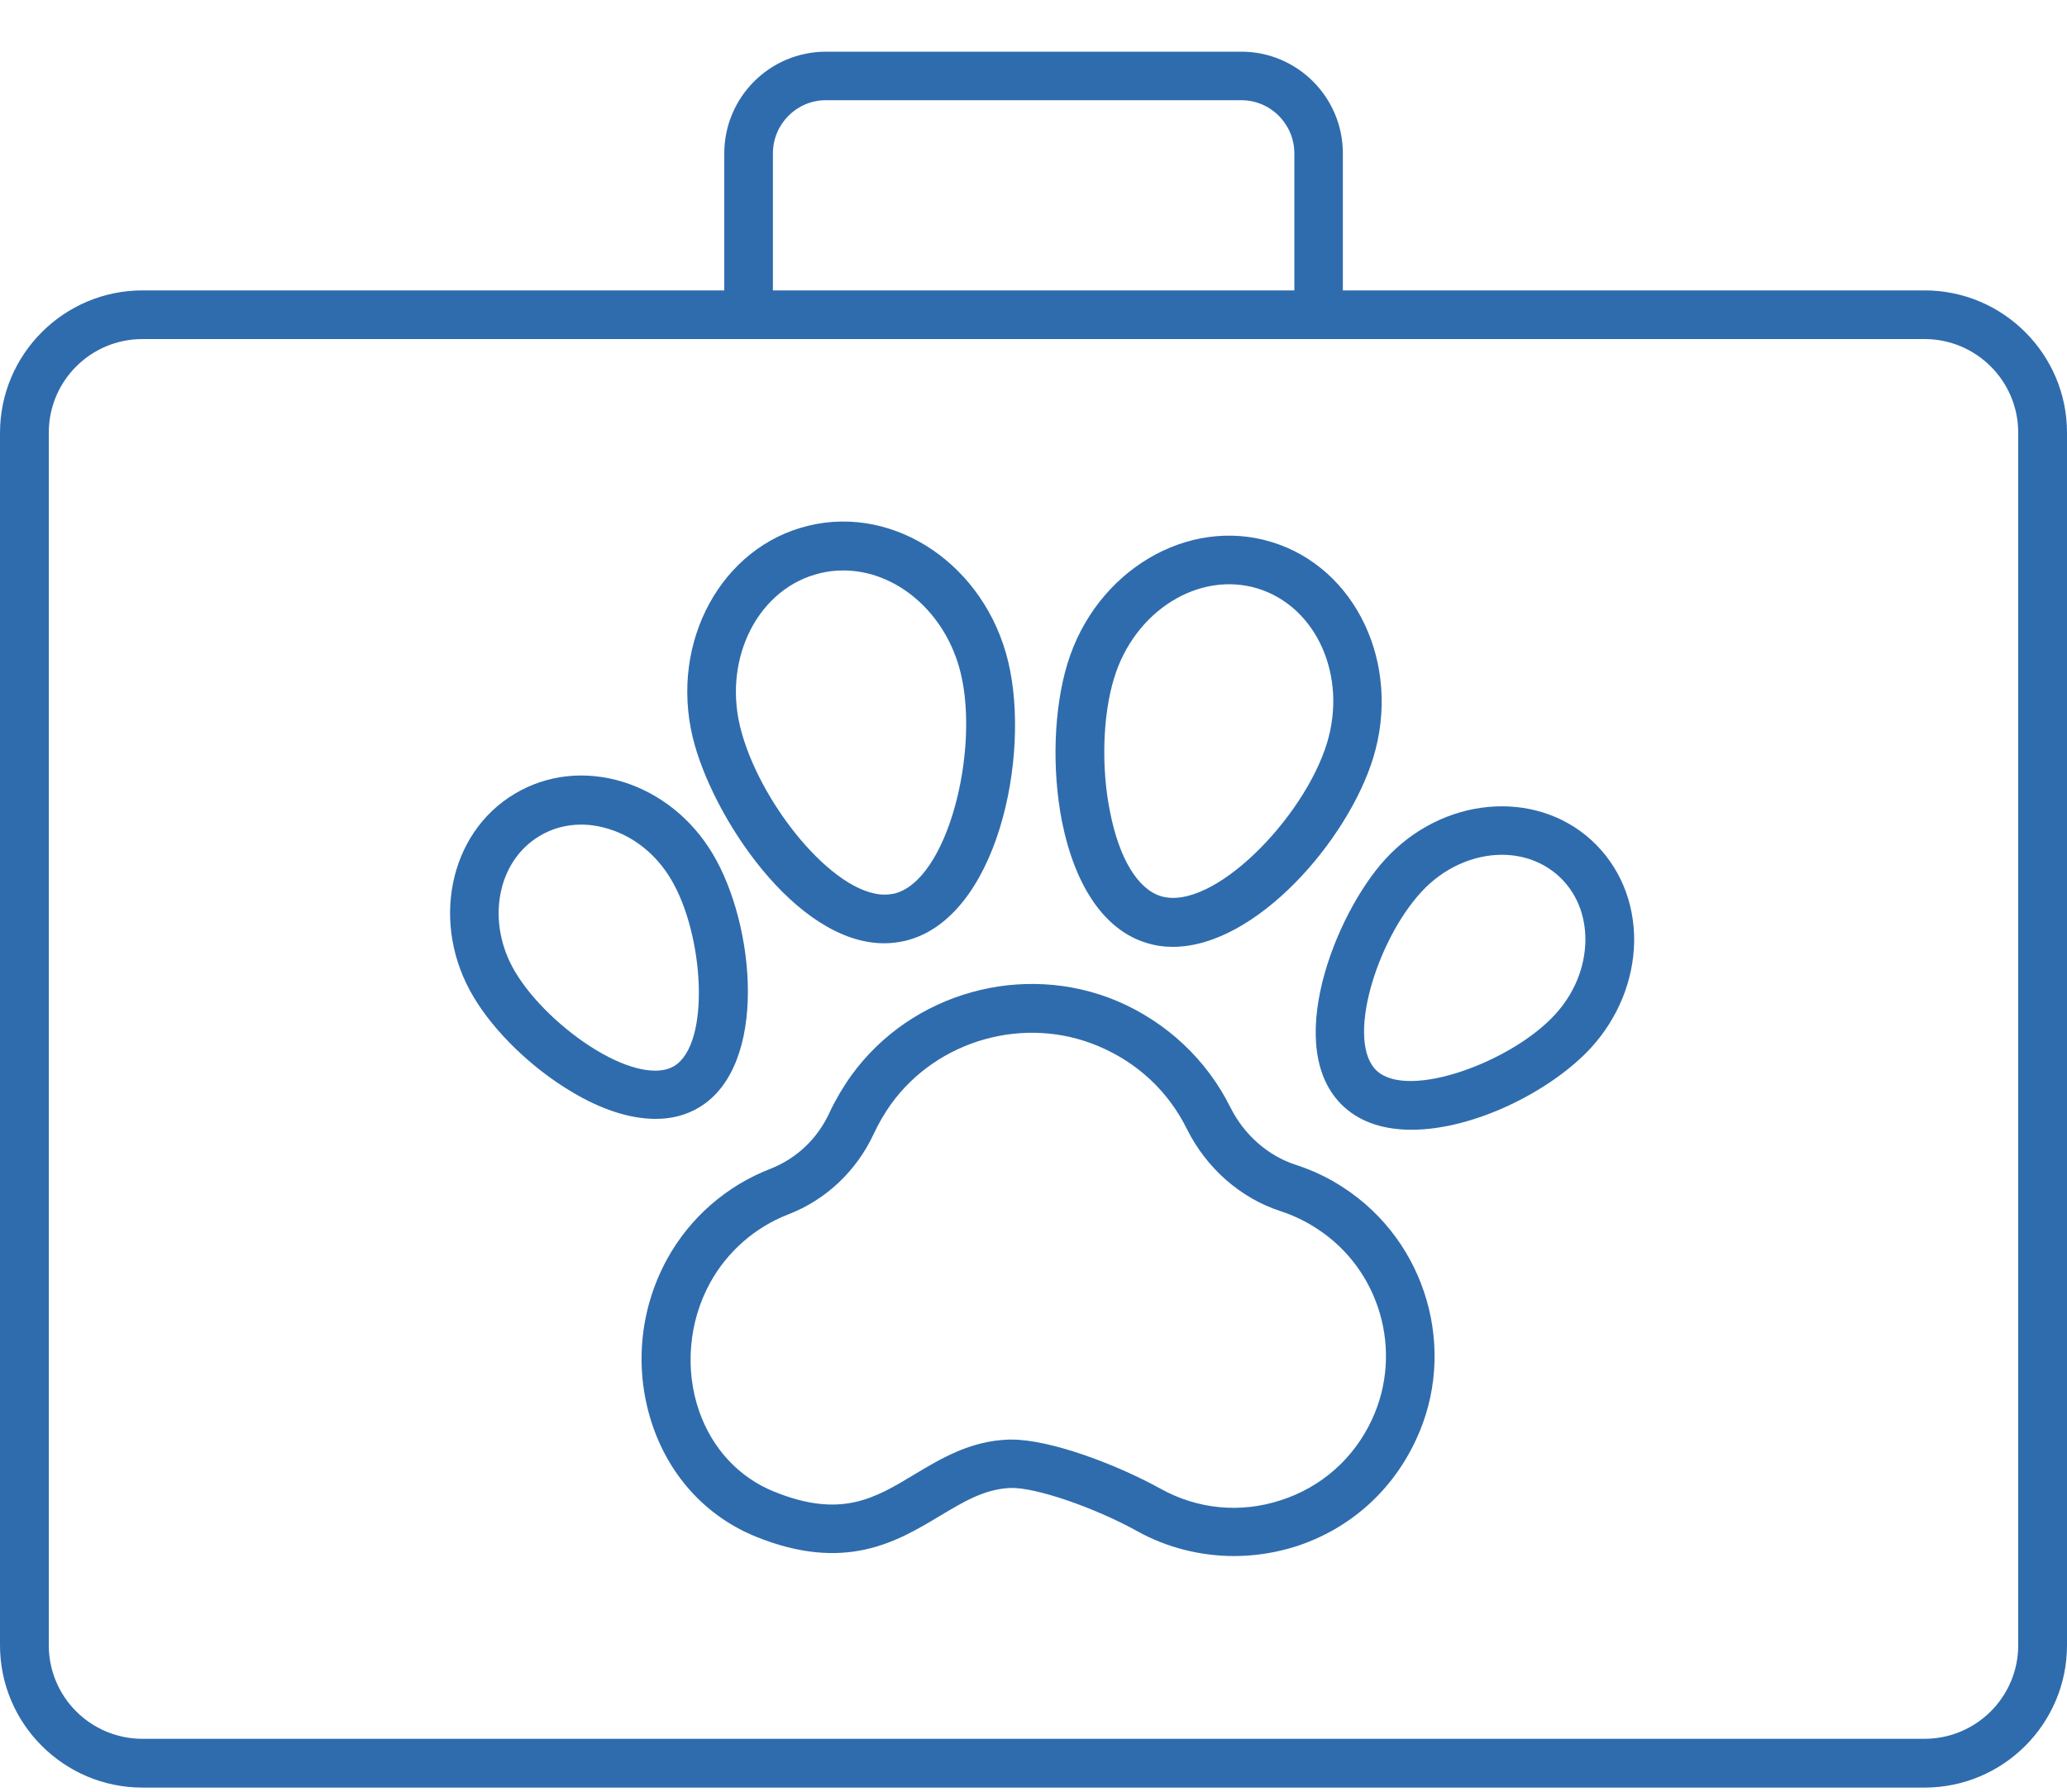 <svg width="15" height="13" viewBox="0 0 15 13" fill="none" xmlns="http://www.w3.org/2000/svg">
<path d="M9.748 8.616C9.64 8.545 9.523 8.49 9.402 8.451C9.201 8.386 9.028 8.233 8.929 8.035C8.758 7.69 8.467 7.417 8.109 7.264C7.425 6.975 6.613 7.201 6.178 7.803C6.117 7.888 6.063 7.98 6.019 8.074C5.932 8.263 5.779 8.407 5.589 8.481C5.272 8.604 5.007 8.835 4.843 9.132C4.636 9.507 4.599 9.952 4.74 10.355C4.869 10.723 5.133 11.005 5.482 11.148C6.133 11.413 6.511 11.184 6.817 11.001C6.993 10.896 7.143 10.804 7.333 10.796C7.512 10.79 7.939 10.936 8.25 11.108C8.467 11.229 8.712 11.29 8.956 11.29C9.108 11.29 9.259 11.266 9.405 11.22C9.793 11.094 10.102 10.82 10.275 10.448C10.581 9.798 10.354 9.009 9.748 8.616ZM9.955 10.302C9.823 10.584 9.589 10.79 9.295 10.885C9.001 10.981 8.691 10.951 8.421 10.801C8.104 10.626 7.626 10.445 7.342 10.445C7.335 10.445 7.327 10.445 7.321 10.445C7.039 10.454 6.825 10.585 6.634 10.699C6.349 10.871 6.102 11.02 5.616 10.822C5.362 10.719 5.169 10.511 5.074 10.24C4.968 9.937 4.998 9.588 5.154 9.306C5.278 9.081 5.479 8.905 5.718 8.812C5.994 8.706 6.216 8.496 6.342 8.224C6.376 8.151 6.418 8.079 6.466 8.011C6.805 7.542 7.44 7.365 7.972 7.591C8.257 7.711 8.479 7.92 8.614 8.193C8.755 8.476 9.003 8.694 9.294 8.788C9.385 8.818 9.474 8.86 9.556 8.914C10.015 9.21 10.187 9.807 9.955 10.302Z" fill="#2F6CAD"/>
<path d="M8.319 6.841C8.382 6.861 8.446 6.87 8.511 6.87C9.114 6.87 9.783 6.096 9.966 5.496C10.171 4.821 9.841 4.12 9.229 3.933C8.617 3.745 7.951 4.143 7.746 4.816C7.647 5.142 7.632 5.581 7.707 5.962C7.803 6.438 8.02 6.75 8.319 6.841ZM8.085 4.92C8.233 4.432 8.701 4.14 9.127 4.27C9.553 4.401 9.778 4.903 9.63 5.391C9.463 5.938 8.799 6.616 8.424 6.502C8.257 6.451 8.122 6.229 8.056 5.893C7.99 5.572 8.002 5.19 8.085 4.92Z" fill="#2F6CAD"/>
<path d="M6.416 6.844C6.467 6.844 6.518 6.838 6.57 6.826C7.236 6.665 7.482 5.486 7.316 4.799C7.148 4.103 6.498 3.662 5.868 3.814C5.237 3.965 4.86 4.655 5.027 5.35C5.165 5.921 5.774 6.844 6.416 6.844ZM5.951 4.159C6.008 4.145 6.063 4.139 6.12 4.139C6.504 4.139 6.866 4.444 6.972 4.885C7.109 5.45 6.876 6.391 6.488 6.484C6.467 6.488 6.444 6.491 6.42 6.491C6.044 6.491 5.502 5.815 5.37 5.269C5.249 4.762 5.51 4.264 5.951 4.159Z" fill="#2F6CAD"/>
<path d="M5.073 8.035C5.577 7.734 5.481 6.711 5.172 6.195C5.022 5.943 4.791 5.758 4.524 5.674C4.25 5.589 3.969 5.619 3.734 5.76C3.255 6.046 3.122 6.708 3.437 7.234C3.587 7.486 3.858 7.749 4.146 7.92C4.365 8.052 4.574 8.118 4.757 8.118C4.872 8.119 4.98 8.091 5.073 8.035ZM3.74 7.054C3.525 6.696 3.603 6.252 3.915 6.066C4.007 6.01 4.11 5.983 4.218 5.983C4.284 5.983 4.352 5.994 4.419 6.015C4.604 6.072 4.764 6.202 4.869 6.379C5.108 6.777 5.16 7.573 4.892 7.735C4.775 7.806 4.563 7.762 4.328 7.62C4.089 7.476 3.86 7.255 3.74 7.054Z" fill="#2F6CAD"/>
<path d="M11.55 6.097C11.139 5.721 10.467 5.781 10.053 6.234C9.689 6.631 9.299 7.615 9.753 8.031C9.881 8.148 10.053 8.197 10.243 8.197C10.7 8.197 11.259 7.914 11.546 7.602C11.743 7.386 11.854 7.113 11.859 6.832C11.862 6.543 11.752 6.283 11.55 6.097ZM11.284 7.362C10.971 7.704 10.223 7.981 9.992 7.77C9.764 7.561 9.986 6.829 10.314 6.472C10.476 6.295 10.694 6.202 10.899 6.202C11.052 6.202 11.197 6.253 11.312 6.357C11.439 6.474 11.507 6.639 11.505 6.825C11.502 7.02 11.424 7.21 11.284 7.362Z" fill="#2F6CAD"/>
<path d="M13.966 2.107H9.745V1.113C9.745 0.705 9.414 0.375 9.008 0.375H5.994C5.586 0.375 5.256 0.706 5.256 1.113V2.107H1.034C0.464 2.107 0 2.571 0 3.141V11.937C0 12.507 0.464 12.97 1.034 12.97H13.966C14.537 12.97 15 12.507 15 11.937V3.139C15 2.571 14.537 2.107 13.966 2.107ZM5.609 1.113C5.609 0.9 5.781 0.727 5.994 0.727H9.008C9.22 0.727 9.393 0.9 9.393 1.113V2.107H5.609V1.113ZM14.646 11.937C14.646 12.312 14.341 12.616 13.966 12.616H1.034C0.658 12.616 0.354 12.312 0.354 11.937V3.139C0.354 2.764 0.658 2.46 1.034 2.46H13.966C14.341 2.46 14.646 2.764 14.646 3.139V11.937Z" fill="#2F6CAD"/>
</svg>
